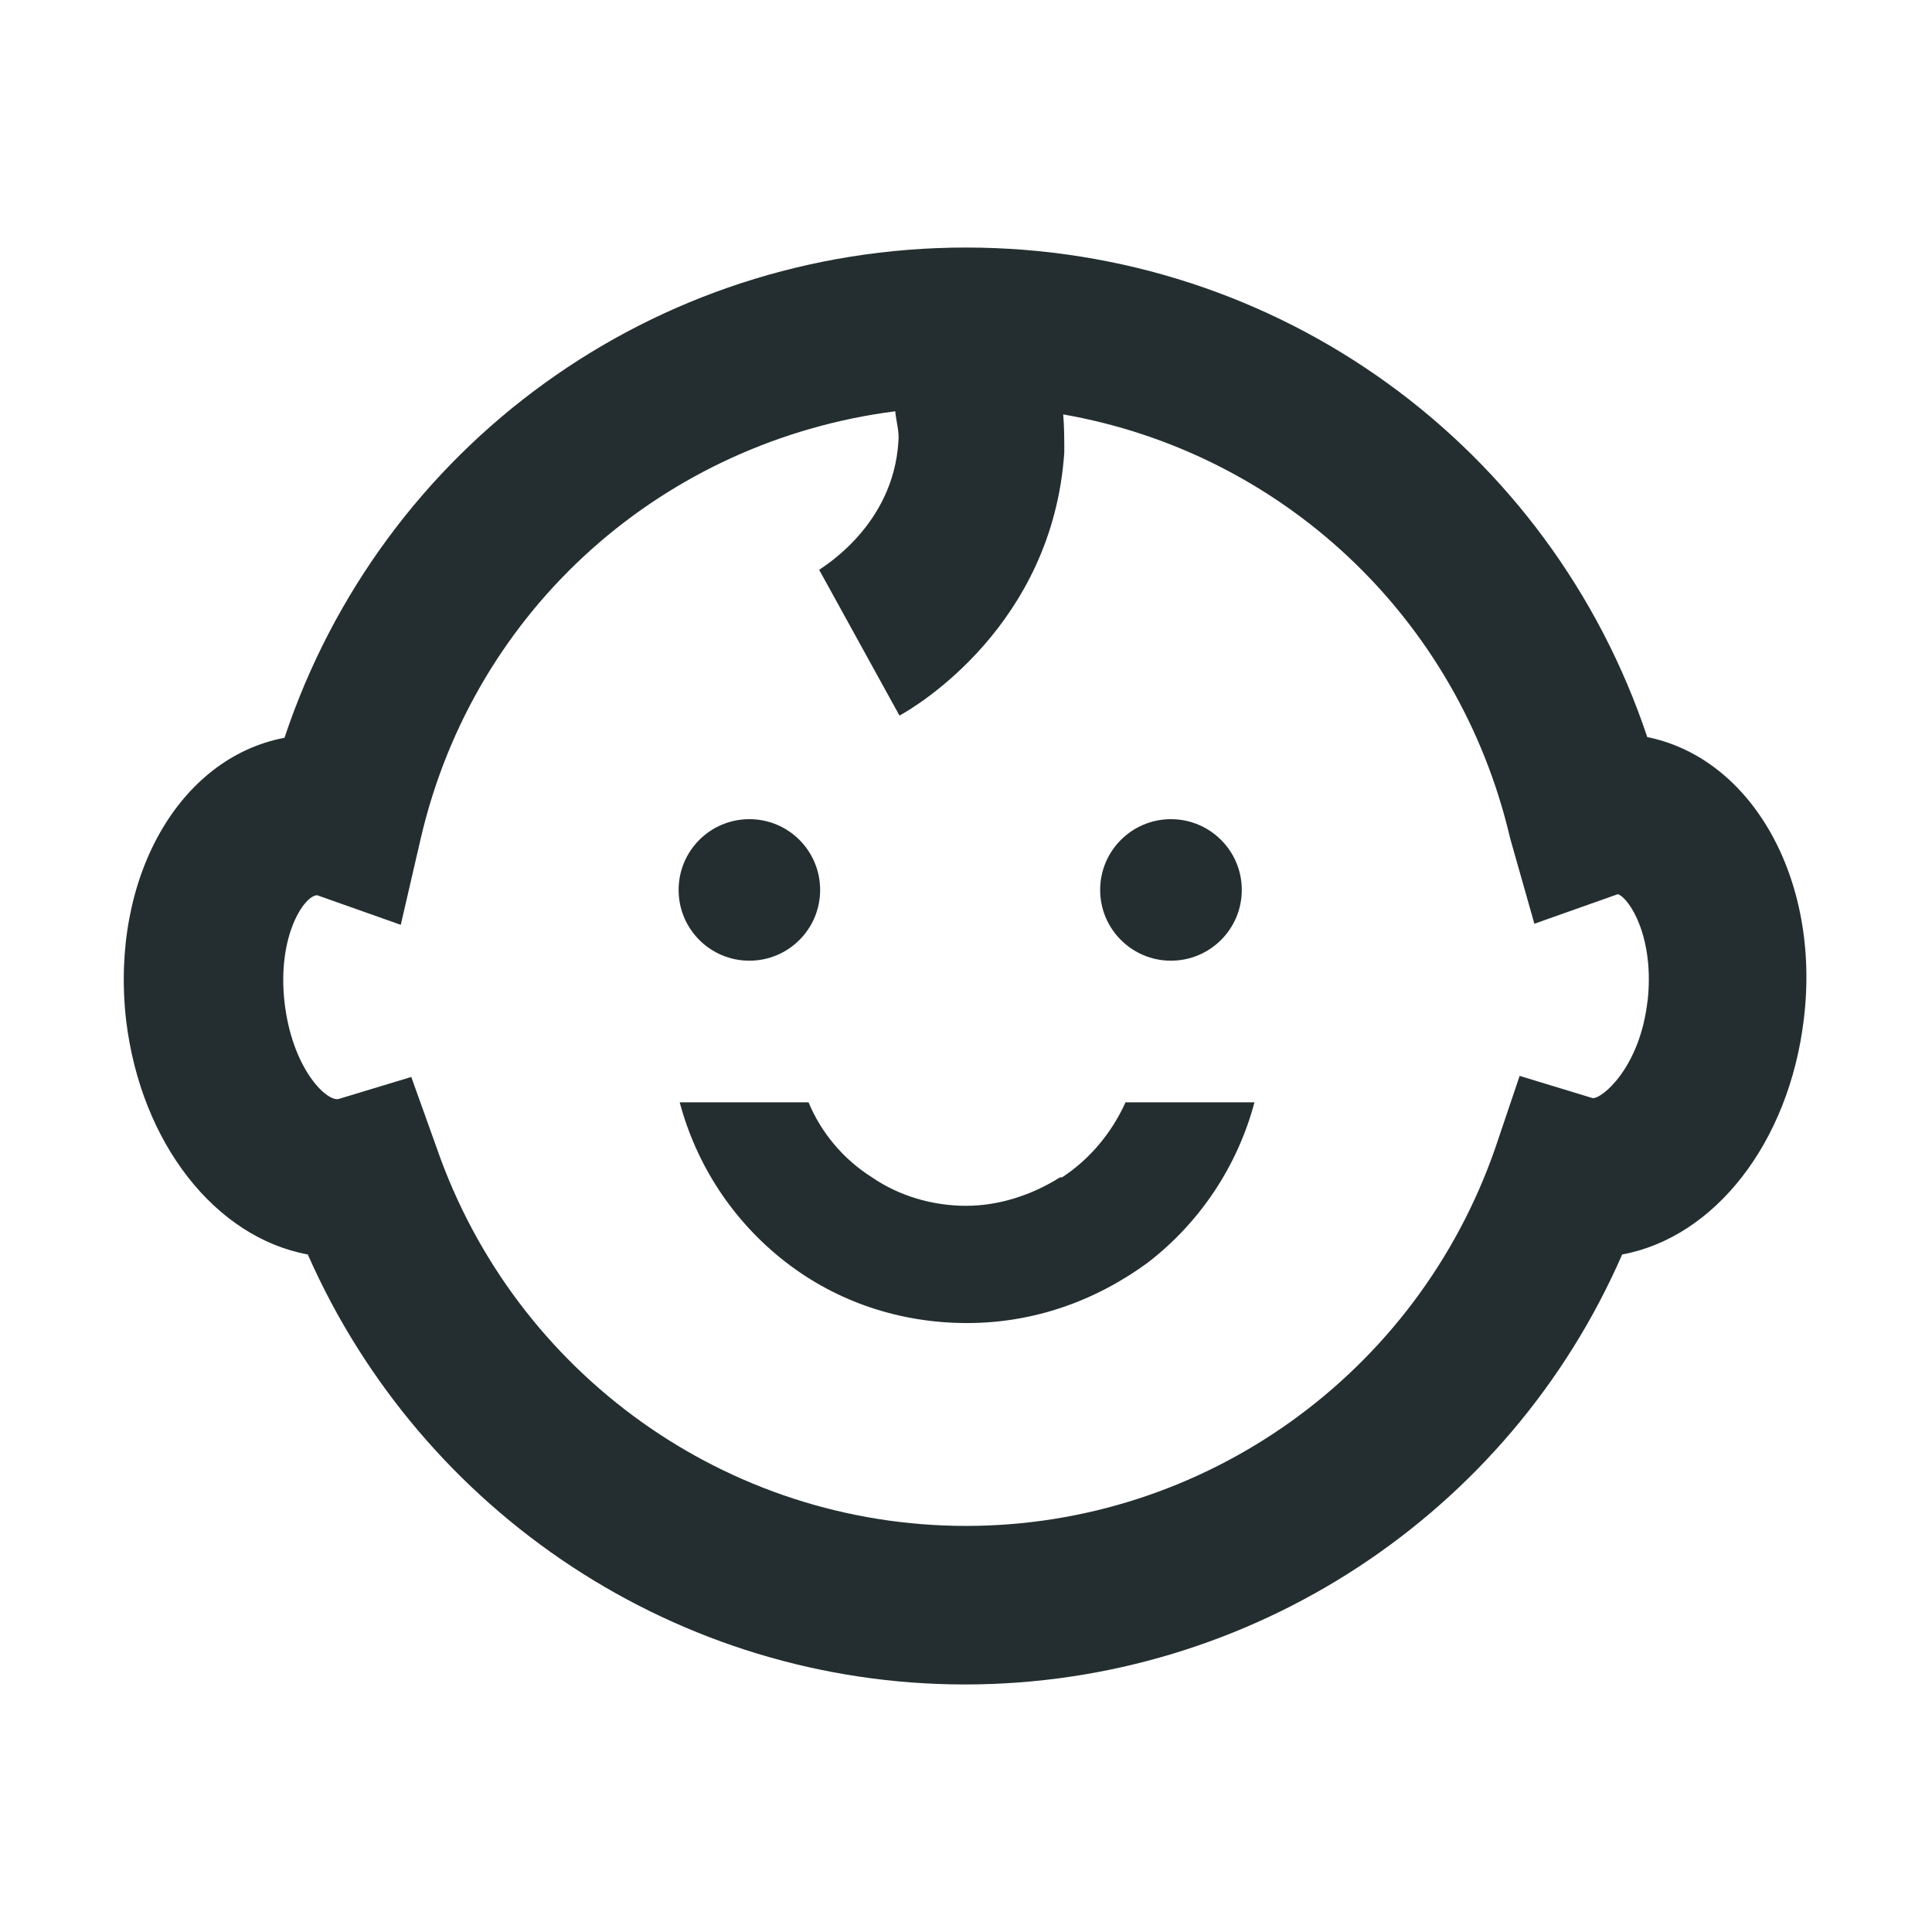 <svg width="16" height="16" viewBox="0 0 16 16" fill="none" xmlns="http://www.w3.org/2000/svg">
<path d="M6.206 7.956C6.53 7.956 6.792 7.694 6.792 7.37C6.792 7.046 6.53 6.784 6.206 6.784C5.882 6.784 5.62 7.046 5.62 7.37C5.62 7.694 5.882 7.956 6.206 7.956Z" fill="#242E30"/>
<path d="M9.697 7.956C10.021 7.956 10.284 7.694 10.284 7.37C10.284 7.046 10.021 6.784 9.697 6.784C9.374 6.784 9.111 7.046 9.111 7.37C9.111 7.694 9.374 7.956 9.697 7.956Z" fill="#242E30"/>
<path d="M8.779 9.75C8.542 9.899 8.271 9.986 8 9.986C7.729 9.986 7.449 9.907 7.221 9.75C6.985 9.601 6.801 9.382 6.696 9.129H5.629C5.769 9.654 6.075 10.117 6.504 10.45C6.932 10.783 7.457 10.957 8.009 10.957C8.56 10.957 9.076 10.774 9.514 10.45C9.942 10.117 10.249 9.654 10.389 9.129H9.321C9.207 9.382 9.024 9.601 8.796 9.75H8.779Z" fill="#242E30"/>
<path d="M13.644 6.11C12.839 3.695 10.59 2.05 8 2.05C5.41 2.05 3.161 3.695 2.356 6.11C1.481 6.276 0.912 7.274 1.044 8.446C1.166 9.47 1.787 10.249 2.549 10.389C3.494 12.533 5.62 13.95 7.991 13.95C10.362 13.95 12.497 12.541 13.434 10.389C14.195 10.249 14.816 9.47 14.939 8.437C15.079 7.274 14.501 6.267 13.626 6.101L13.644 6.11ZM13.644 8.289C13.582 8.84 13.267 9.102 13.189 9.094L12.585 8.91L12.384 9.505C11.736 11.377 9.977 12.637 8 12.637C6.022 12.637 4.264 11.377 3.616 9.505L3.406 8.919L2.802 9.102C2.697 9.12 2.417 8.84 2.356 8.297C2.295 7.746 2.522 7.414 2.627 7.414L3.319 7.659L3.485 6.941C3.931 5.025 5.506 3.651 7.414 3.406C7.422 3.494 7.449 3.572 7.44 3.66C7.396 4.351 6.819 4.692 6.784 4.719L7.449 5.926C7.58 5.856 8.717 5.182 8.814 3.747C8.814 3.642 8.814 3.537 8.805 3.432C10.607 3.747 12.077 5.104 12.506 6.941L12.707 7.65L13.399 7.405C13.495 7.44 13.705 7.764 13.644 8.297V8.289Z" fill="#242E30"/>
</svg>
